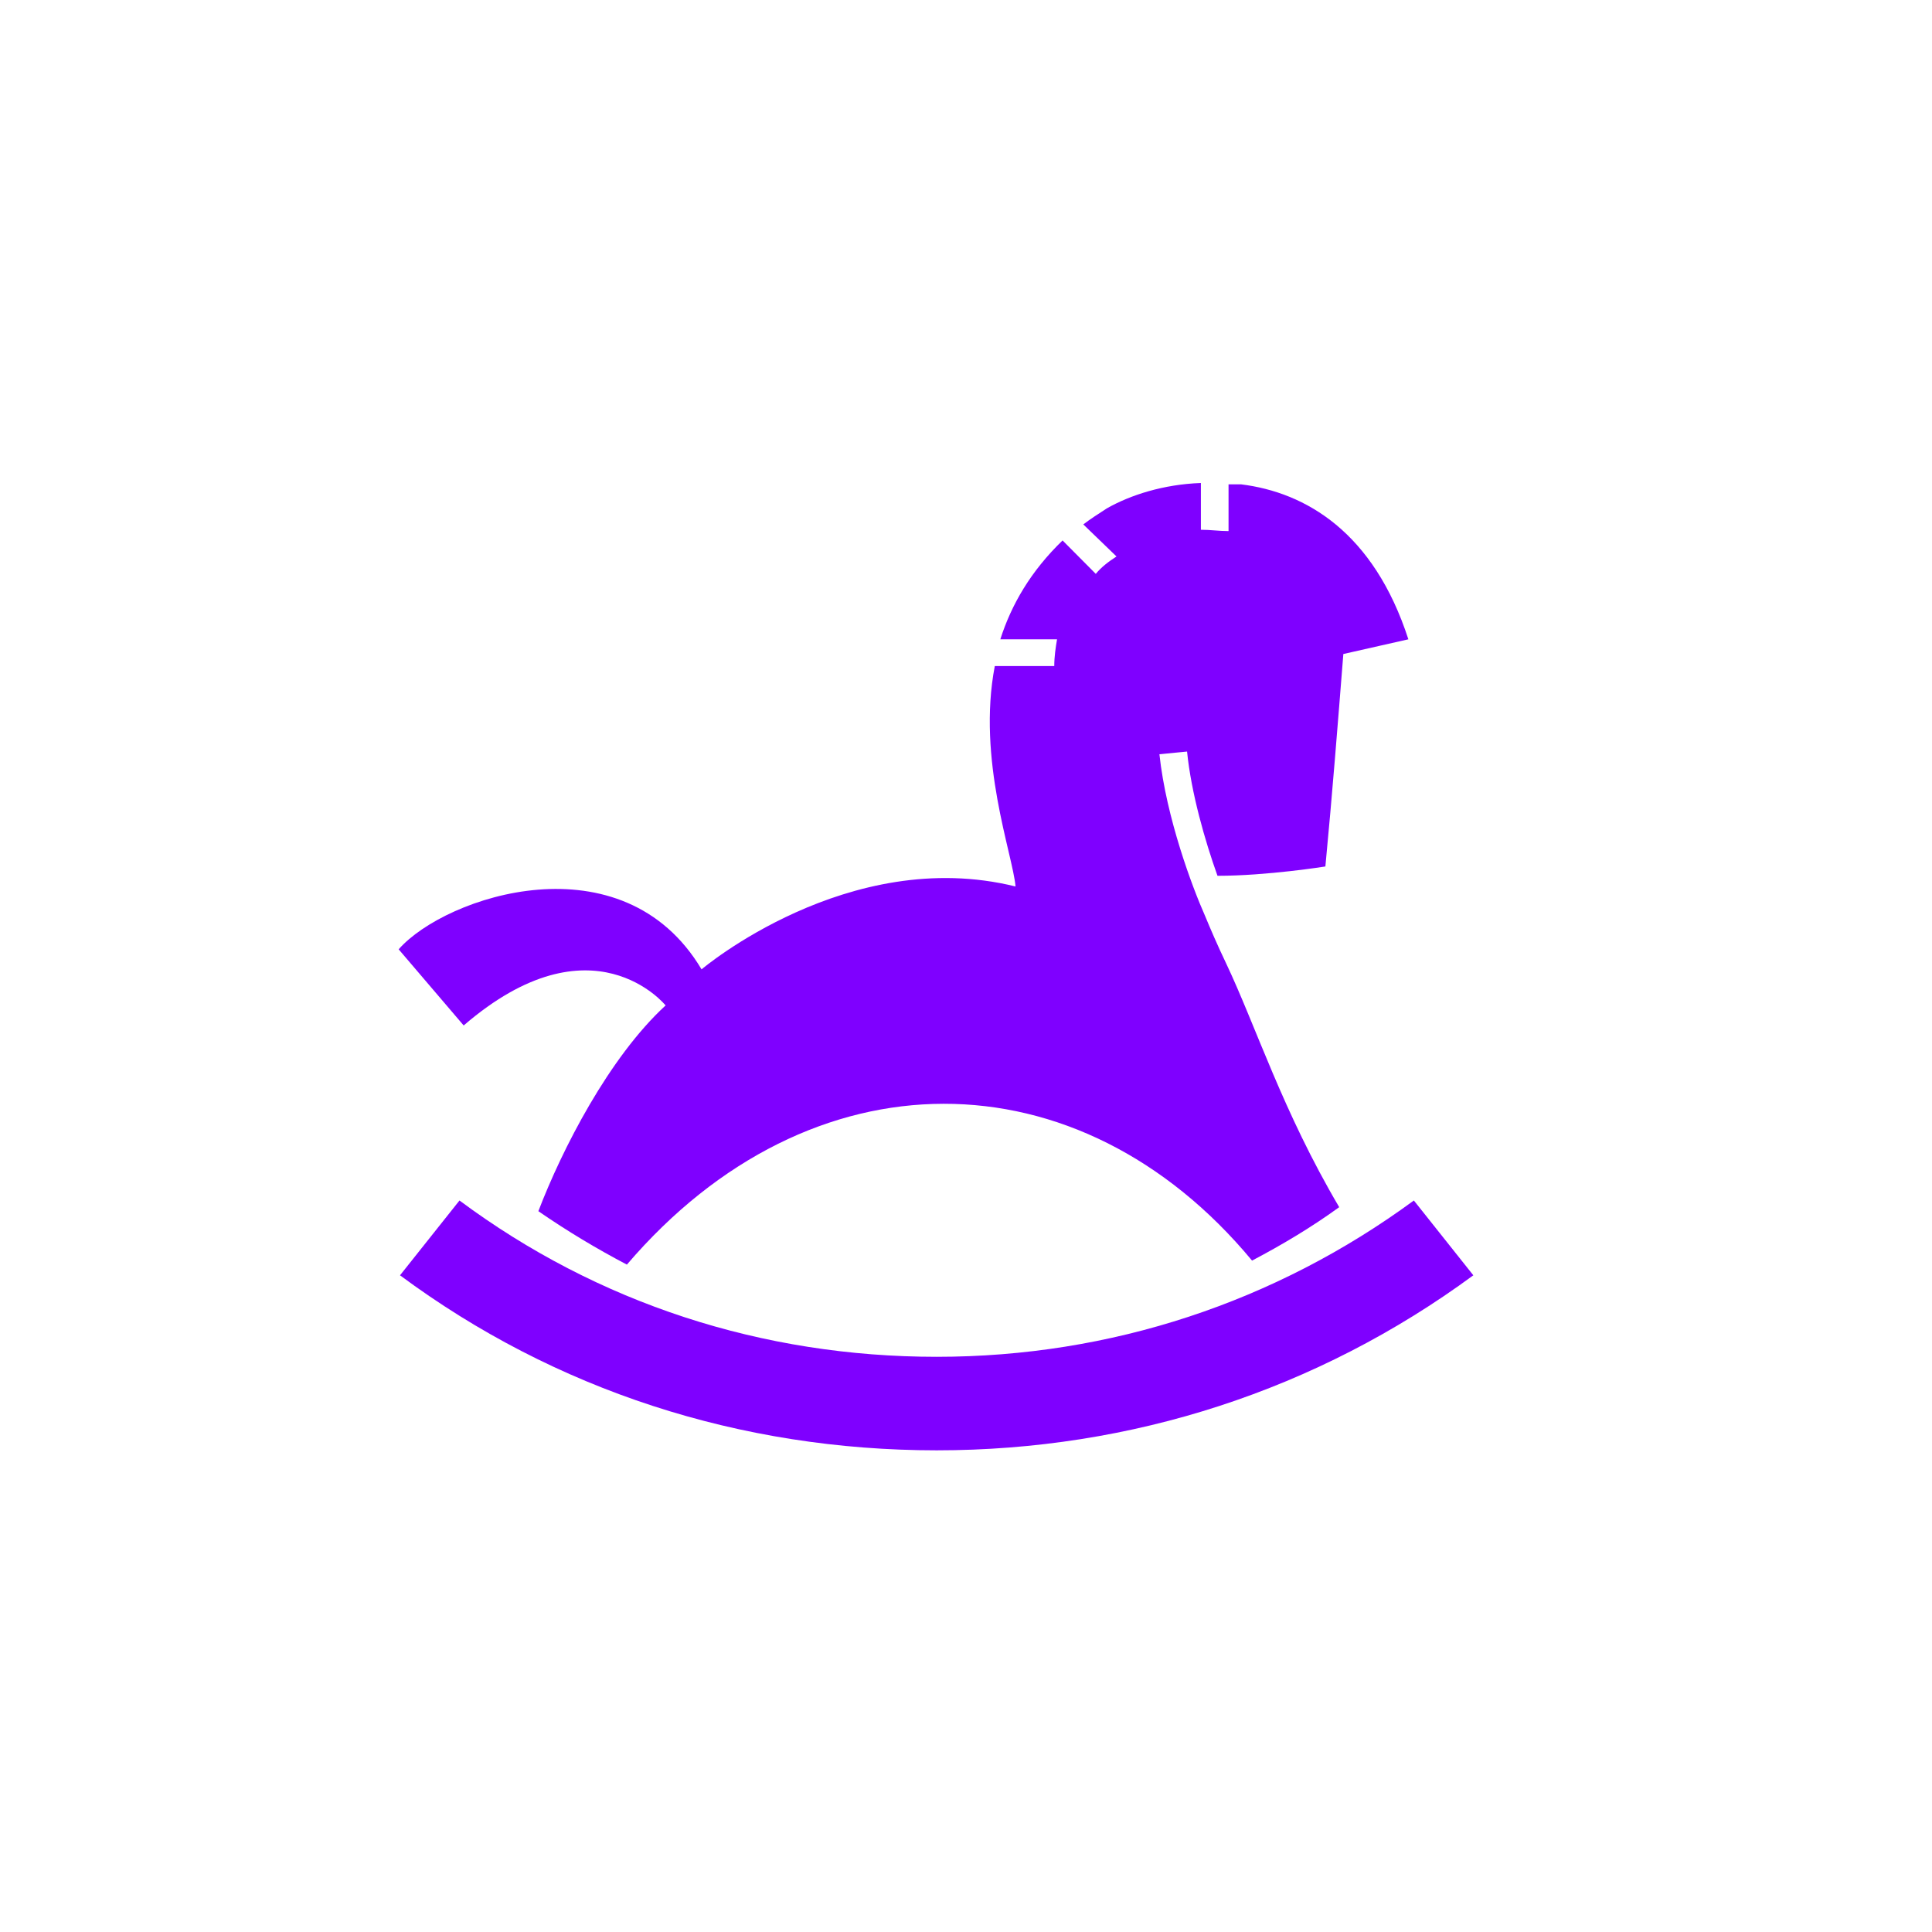 <svg width="64" height="64" viewBox="0 0 64 64" fill="none" xmlns="http://www.w3.org/2000/svg">
<path d="M46.836 39.768C42.254 43.131 36.802 44.946 31.029 44.946C25.256 44.946 19.803 43.176 15.221 39.768L13.251 42.246C18.383 46.053 24.523 48.044 31.029 48.044C37.489 48.044 43.629 46.053 48.806 42.246L46.836 39.768Z" fill="#7F00FF"/>
<path d="M22.049 33.306C20.171 35.032 18.613 38.086 17.834 40.122C18.796 40.786 19.758 41.361 20.766 41.892C26.86 34.766 35.749 34.855 41.476 41.759C42.484 41.228 43.447 40.653 44.363 39.989C42.484 36.802 41.614 34.014 40.606 31.889C40.331 31.314 40.102 30.783 39.919 30.34C39.506 29.411 38.636 27.109 38.407 24.985L39.323 24.896C39.46 26.268 39.919 27.862 40.331 29.012C41.98 29.012 43.905 28.703 43.905 28.703C44.134 26.313 44.317 23.967 44.5 21.665L46.654 21.178C45.508 17.638 43.263 16.31 41.11 16.044H40.697V17.593C40.377 17.593 40.102 17.549 39.781 17.549V16C38.544 16.044 37.444 16.398 36.665 16.841C36.391 17.018 36.116 17.195 35.886 17.372L36.986 18.434C36.711 18.611 36.482 18.788 36.299 19.01L35.199 17.903C34.145 18.921 33.504 20.028 33.137 21.178H35.016C34.97 21.444 34.924 21.754 34.924 22.064H32.954C32.358 25.162 33.55 28.304 33.641 29.366C28.097 27.994 23.24 32.111 23.24 32.111C20.629 27.729 14.764 29.676 13.206 31.447L15.36 33.97C19.621 30.296 22.049 33.306 22.049 33.306Z" fill="#7F00FF"/>
</svg>
